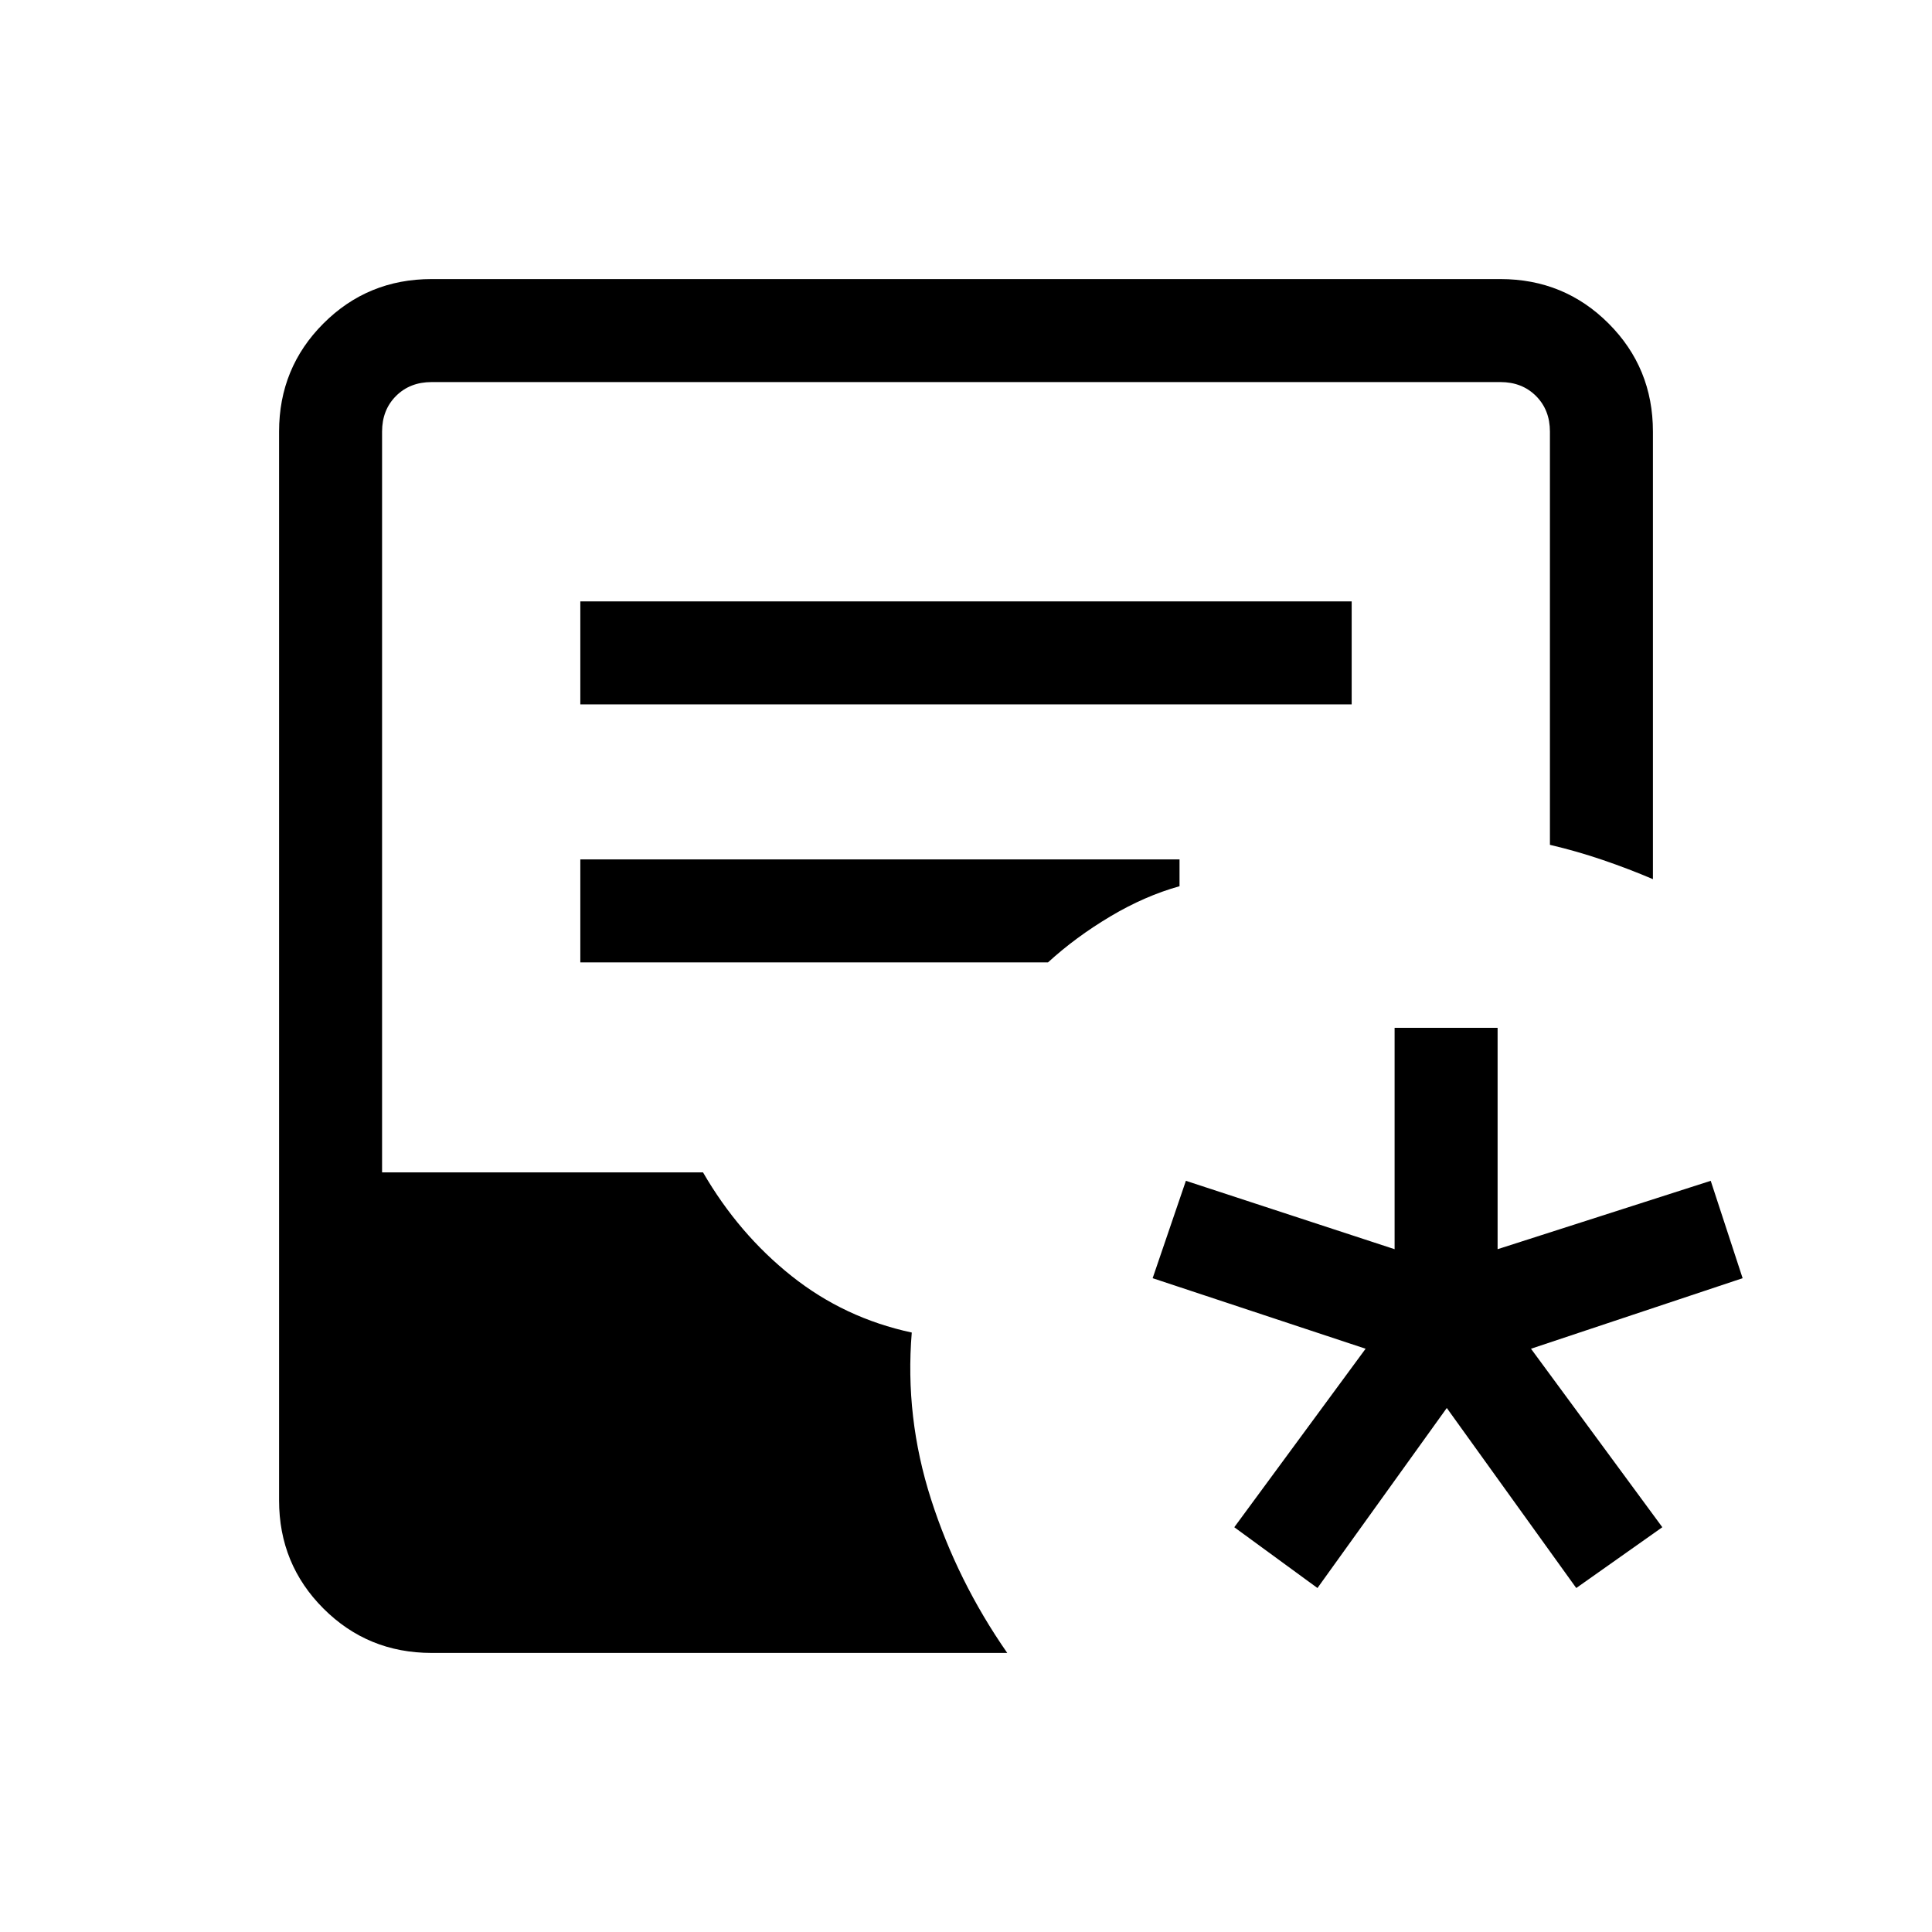 <svg xmlns="http://www.w3.org/2000/svg" height="40" viewBox="0 -960 960 960" width="40"><path d="m654.64-170.92-41.33-30.21 65.25-88.69-105.82-35.05 16.52-48.39 103.71 33.98v-110h51.18v110l105.9-33.98 15.85 48.39-105.16 35.05L826-201.13l-42.77 30.21-64.33-89.46-64.26 89.46Zm-440.18 32.25q-31.69 0-53.74-22.05t-22.05-53.74v-531.08q0-31.69 22.05-53.74t53.74-22.05h531.08q31.69 0 53.74 22.05t22.05 53.74v222.39q-11.97-5.11-24.8-9.49-12.84-4.39-26.38-7.57v-205.33q0-10.77-6.92-17.69-6.92-6.92-17.69-6.92H214.46q-10.77 0-17.69 6.92-6.92 6.92-6.92 17.69v368.1h159.48q17.67 30.52 43.98 51.47 26.31 20.94 59.74 28.1-3.49 42.1 9.57 82.82 13.05 40.72 37.87 76.38H214.46ZM288.36-610h383.28v-51.18H288.36V-610Zm0 128.21h232.38q13.77-12.59 30.93-22.81 17.15-10.22 34.43-15.04v-13.33H288.36v51.18Z"/></svg>